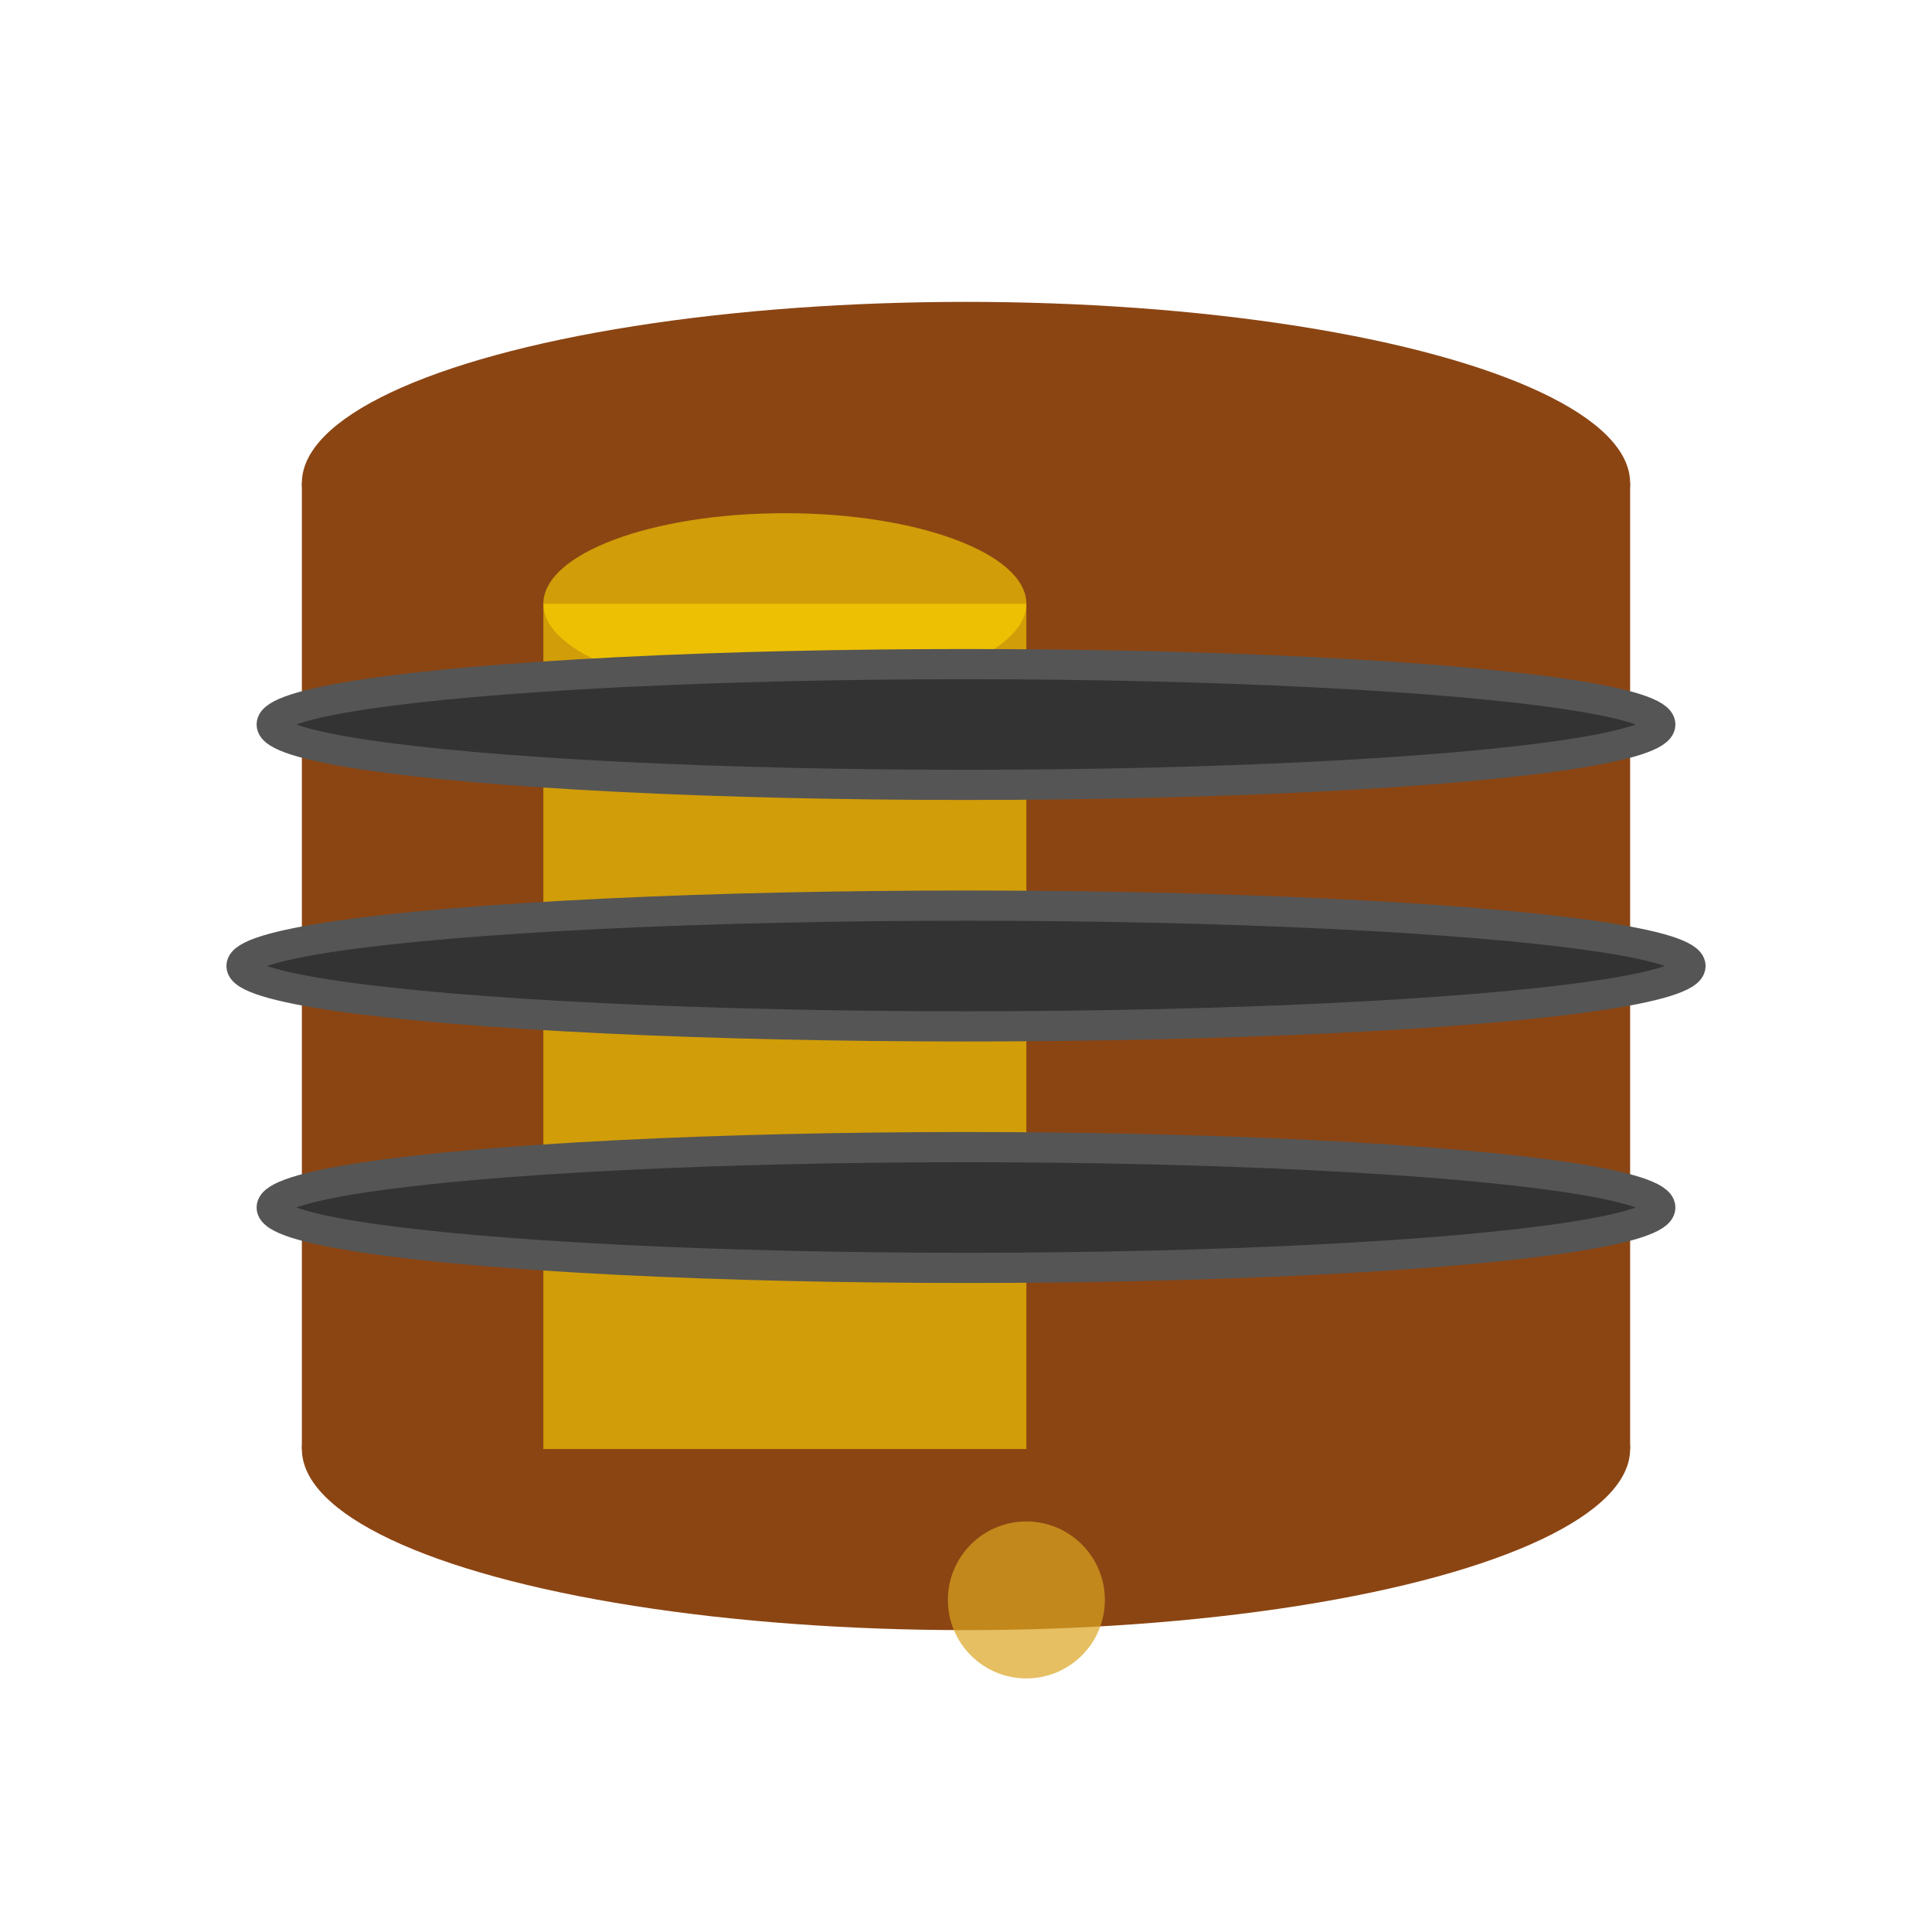 <svg xmlns="http://www.w3.org/2000/svg" viewBox="0 0 32 32" width="32" height="32">
  <!-- Static cask for ICO conversion -->
  <style>
    .cask-body { fill: #8B4513; }
    .cask-hoop { fill: #333; stroke: #555; stroke-width: 0.5; }
    .whisky-shine { fill: #FFD700; opacity: 0.6; }
  </style>
  
  <!-- Main barrel body -->
  <ellipse cx="16" cy="8" rx="11" ry="3" class="cask-body"/>
  <rect x="5" y="8" width="22" height="16" class="cask-body"/>
  <ellipse cx="16" cy="24" rx="11" ry="3" class="cask-body"/>
  
  <!-- Shine effect -->
  <ellipse cx="13" cy="10" rx="4" ry="1.5" class="whisky-shine"/>
  <rect x="9" y="10" width="8" height="14" class="whisky-shine"/>
  
  <!-- Metal hoops -->
  <ellipse cx="16" cy="12" rx="11.5" ry="1" class="cask-hoop"/>
  <ellipse cx="16" cy="16" rx="12" ry="1" class="cask-hoop"/>
  <ellipse cx="16" cy="20" rx="11.5" ry="1" class="cask-hoop"/>
  
  <!-- Whisky drop -->
  <circle cx="17" cy="26.5" r="1.3" fill="#DAA520" opacity="0.7"/>
</svg>